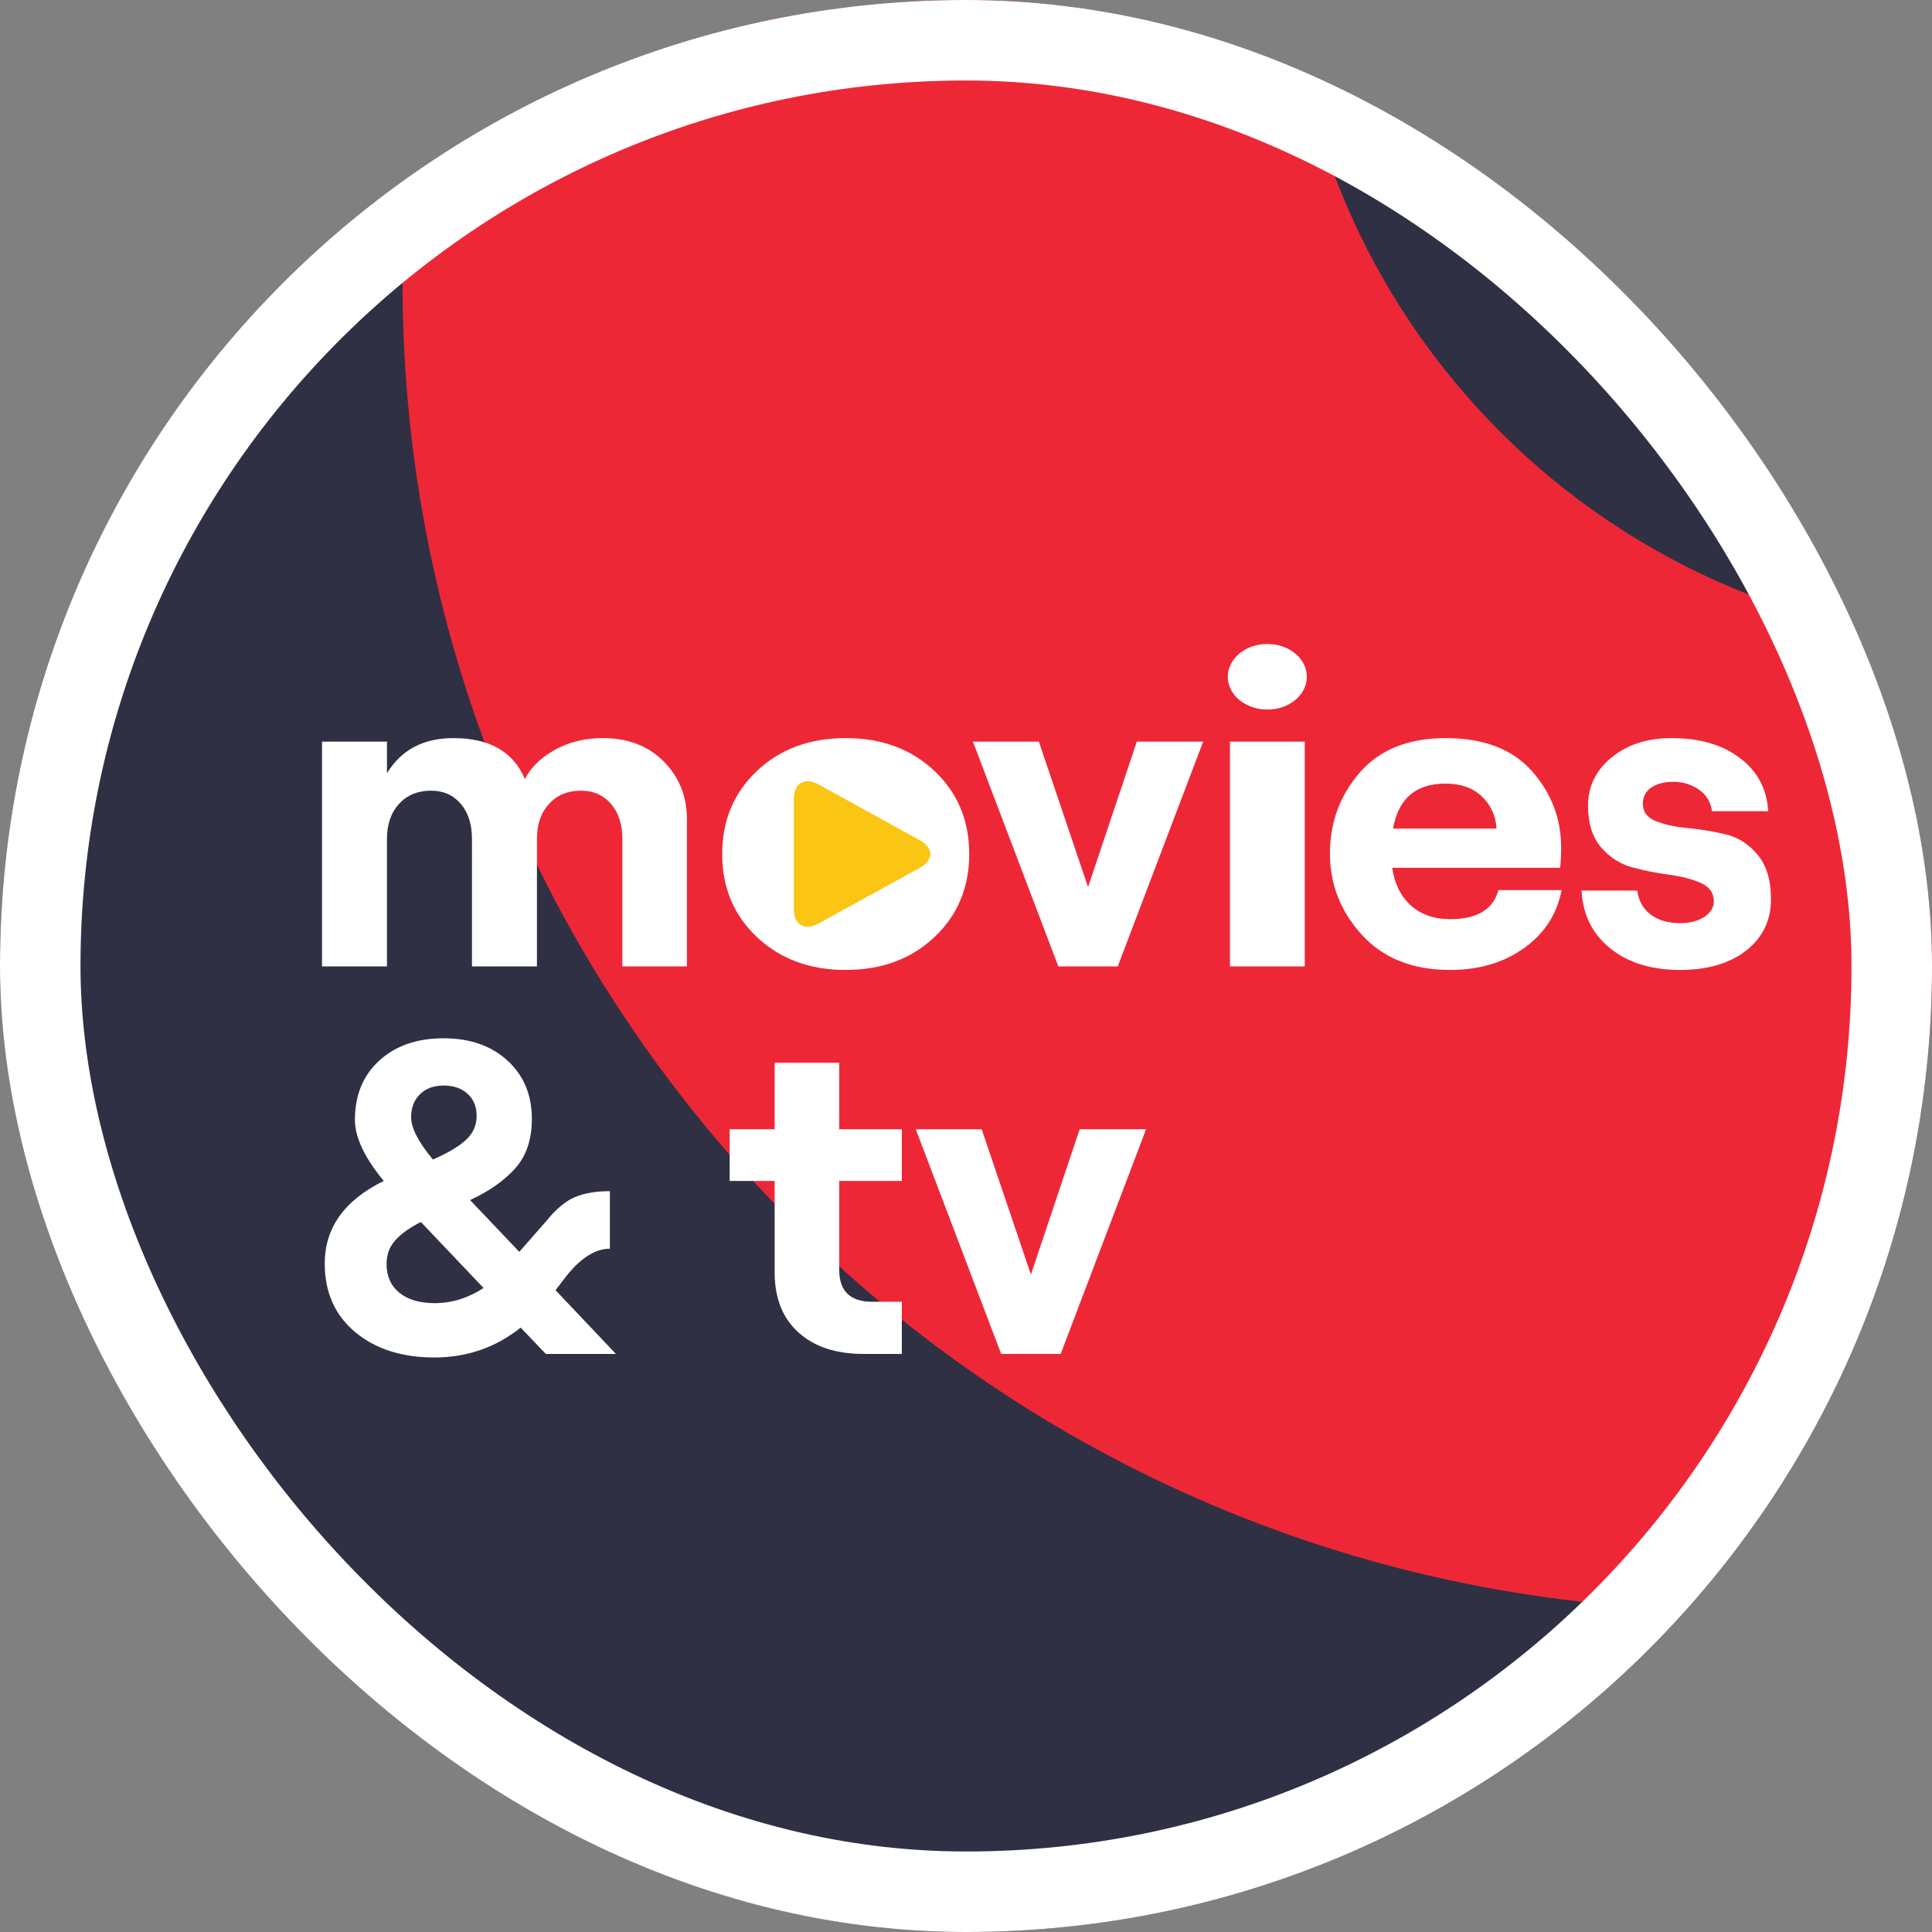 <svg width="24" height="24" viewBox="0 0 24 24" fill="none" xmlns="http://www.w3.org/2000/svg">
<rect x="0" y="0" width="24" height="24" fill="#808080" stroke="none"/>
<g clip-path="url(#clip0_167_2295)">
<rect width="24" height="24" rx="12" fill="#2F3043"/>
<path fill-rule="evenodd" clip-rule="evenodd" d="M21.5 20C30.613 20 38 12.613 38 3.5C38 -5.613 30.613 -13 21.5 -13C12.387 -13 5 -5.613 5 3.5C5 12.613 12.387 20 21.5 20ZM25 8C29.971 8 34 3.971 34 -1C34 -5.971 29.971 -10 25 -10C20.029 -10 16 -5.971 16 -1C16 3.971 20.029 8 25 8Z" fill="#EE2737"/>
<path fill-rule="evenodd" clip-rule="evenodd" d="M4 12.005V9.213H4.807V9.606C4.984 9.315 5.259 9.169 5.632 9.169C6.082 9.169 6.378 9.339 6.52 9.678C6.593 9.534 6.717 9.413 6.892 9.315C7.067 9.218 7.266 9.169 7.489 9.169C7.801 9.169 8.053 9.266 8.245 9.459C8.437 9.653 8.533 9.892 8.533 10.177V12.005H7.731V10.42C7.731 10.24 7.684 10.095 7.59 9.986C7.496 9.877 7.372 9.822 7.218 9.822C7.053 9.822 6.92 9.877 6.82 9.986C6.72 10.095 6.67 10.24 6.67 10.42V12.005H5.863V10.42C5.863 10.24 5.817 10.095 5.724 9.986C5.632 9.877 5.509 9.822 5.355 9.822C5.19 9.822 5.057 9.877 4.957 9.986C4.857 10.095 4.807 10.24 4.807 10.42V12.005H4Z" fill="white"/>
<path fill-rule="evenodd" clip-rule="evenodd" d="M11.607 11.642C11.319 11.913 10.951 12.049 10.506 12.049C10.059 12.049 9.692 11.913 9.404 11.642C9.116 11.37 8.971 11.026 8.971 10.609C8.971 10.192 9.116 9.847 9.404 9.576C9.692 9.304 10.059 9.169 10.506 9.169C10.951 9.169 11.319 9.304 11.607 9.576C11.895 9.847 12.04 10.192 12.04 10.609C12.04 11.026 11.895 11.37 11.607 11.642" fill="white"/>
<path fill-rule="evenodd" clip-rule="evenodd" d="M13.147 12.005L12.086 9.213H12.905L13.516 11.019L14.122 9.213H14.946L13.885 12.005H13.147Z" fill="white"/>
<path fill-rule="evenodd" clip-rule="evenodd" d="M17.957 9.734C17.588 9.734 17.37 9.92 17.305 10.293H18.591C18.58 10.131 18.518 9.997 18.407 9.892C18.295 9.787 18.145 9.734 17.957 9.734M18.614 11.057H19.399C19.341 11.357 19.185 11.597 18.932 11.778C18.678 11.959 18.372 12.049 18.015 12.049C17.549 12.049 17.184 11.904 16.919 11.614C16.654 11.324 16.521 10.987 16.521 10.603C16.521 10.216 16.645 9.88 16.893 9.595C17.141 9.311 17.496 9.169 17.957 9.169C18.43 9.169 18.787 9.305 19.03 9.579C19.272 9.852 19.393 10.169 19.393 10.531C19.393 10.616 19.389 10.699 19.381 10.78H17.294C17.324 10.98 17.402 11.136 17.527 11.249C17.652 11.361 17.814 11.418 18.015 11.418C18.349 11.418 18.549 11.298 18.614 11.057" fill="white"/>
<path fill-rule="evenodd" clip-rule="evenodd" d="M20.87 12.049C20.512 12.049 20.223 11.959 20.002 11.78C19.78 11.601 19.662 11.362 19.647 11.063H20.339C20.354 11.188 20.409 11.287 20.503 11.359C20.597 11.431 20.72 11.467 20.87 11.467C20.992 11.467 21.093 11.441 21.172 11.39C21.251 11.338 21.29 11.273 21.29 11.196C21.29 11.093 21.236 11.017 21.129 10.969C21.021 10.921 20.89 10.887 20.737 10.866C20.583 10.846 20.43 10.816 20.278 10.775C20.126 10.734 19.997 10.651 19.889 10.526C19.781 10.4 19.727 10.229 19.727 10.011C19.727 9.767 19.826 9.566 20.022 9.407C20.218 9.248 20.466 9.169 20.765 9.169C21.116 9.169 21.399 9.252 21.616 9.418C21.834 9.584 21.95 9.804 21.965 10.077H21.267C21.252 9.963 21.197 9.873 21.103 9.808C21.009 9.744 20.904 9.712 20.789 9.712C20.674 9.712 20.581 9.736 20.512 9.784C20.443 9.832 20.408 9.898 20.408 9.983C20.408 10.086 20.463 10.159 20.573 10.202C20.682 10.244 20.815 10.273 20.971 10.287C21.126 10.302 21.282 10.328 21.438 10.365C21.593 10.402 21.726 10.487 21.835 10.62C21.945 10.753 22 10.936 22 11.168C22 11.434 21.897 11.647 21.691 11.808C21.485 11.969 21.212 12.049 20.87 12.049" fill="white"/>
<path fill-rule="evenodd" clip-rule="evenodd" d="M5.107 13.878C5.107 14.011 5.197 14.187 5.378 14.404C5.555 14.327 5.69 14.248 5.782 14.166C5.874 14.085 5.921 13.983 5.921 13.862C5.921 13.747 5.883 13.656 5.808 13.587C5.733 13.519 5.634 13.485 5.511 13.485C5.388 13.485 5.29 13.521 5.217 13.593C5.144 13.665 5.107 13.76 5.107 13.878V13.878ZM5.401 16.188C5.613 16.188 5.815 16.125 6.007 16L5.228 15.18C5.09 15.25 4.984 15.326 4.911 15.407C4.838 15.488 4.802 15.586 4.802 15.701C4.802 15.852 4.854 15.971 4.96 16.058C5.066 16.145 5.213 16.188 5.401 16.188V16.188ZM7.651 16.819H6.78L6.468 16.492C6.157 16.74 5.799 16.863 5.396 16.863C4.992 16.863 4.664 16.758 4.412 16.548C4.16 16.337 4.034 16.053 4.034 15.695C4.034 15.252 4.279 14.91 4.767 14.67C4.529 14.382 4.409 14.129 4.409 13.911C4.409 13.605 4.51 13.359 4.712 13.175C4.914 12.99 5.18 12.898 5.511 12.898C5.838 12.898 6.102 12.99 6.304 13.175C6.506 13.359 6.607 13.601 6.607 13.9C6.607 14.155 6.538 14.359 6.402 14.512C6.265 14.665 6.078 14.797 5.84 14.908L6.451 15.551L6.791 15.163C6.907 15.019 7.023 14.922 7.14 14.872C7.257 14.822 7.403 14.797 7.576 14.797V15.512C7.395 15.512 7.214 15.627 7.033 15.855L6.901 16.027L7.651 16.819Z" fill="white"/>
<path fill-rule="evenodd" clip-rule="evenodd" d="M9.623 13.202H10.425V14.028H11.203V14.67H10.425V15.773C10.425 16.038 10.561 16.171 10.834 16.171H11.203V16.819H10.725C10.386 16.819 10.118 16.731 9.92 16.553C9.722 16.376 9.623 16.127 9.623 15.806V14.67H9.064V14.028H9.623V13.202Z" fill="white"/>
<path fill-rule="evenodd" clip-rule="evenodd" d="M12.437 16.819L11.376 14.028H12.195L12.806 15.833L13.412 14.028H14.237L13.176 16.819H12.437Z" fill="white"/>
<path fill-rule="evenodd" clip-rule="evenodd" d="M10.169 9.745C9.999 9.652 9.862 9.728 9.862 9.916V11.301C9.862 11.489 9.999 11.566 10.169 11.472L11.43 10.778C11.599 10.684 11.599 10.533 11.43 10.44L10.169 9.745Z" fill="#FBC513"/>
<path fill-rule="evenodd" clip-rule="evenodd" d="M15.279 12.005H16.208V9.213H15.279V12.005ZM15.74 8H15.746C16.016 8 16.234 8.182 16.234 8.407C16.234 8.632 16.016 8.814 15.746 8.814H15.74C15.471 8.814 15.252 8.632 15.252 8.407C15.252 8.182 15.471 8 15.74 8V8Z" fill="white"/>
</g>
<rect x="0.5" y="0.5" width="23" height="23" rx="11.5" stroke="white"/>
<defs>
<clipPath id="clip0_167_2295">
<rect width="24" height="24" rx="12" fill="white"/>
</clipPath>
</defs>
</svg>
